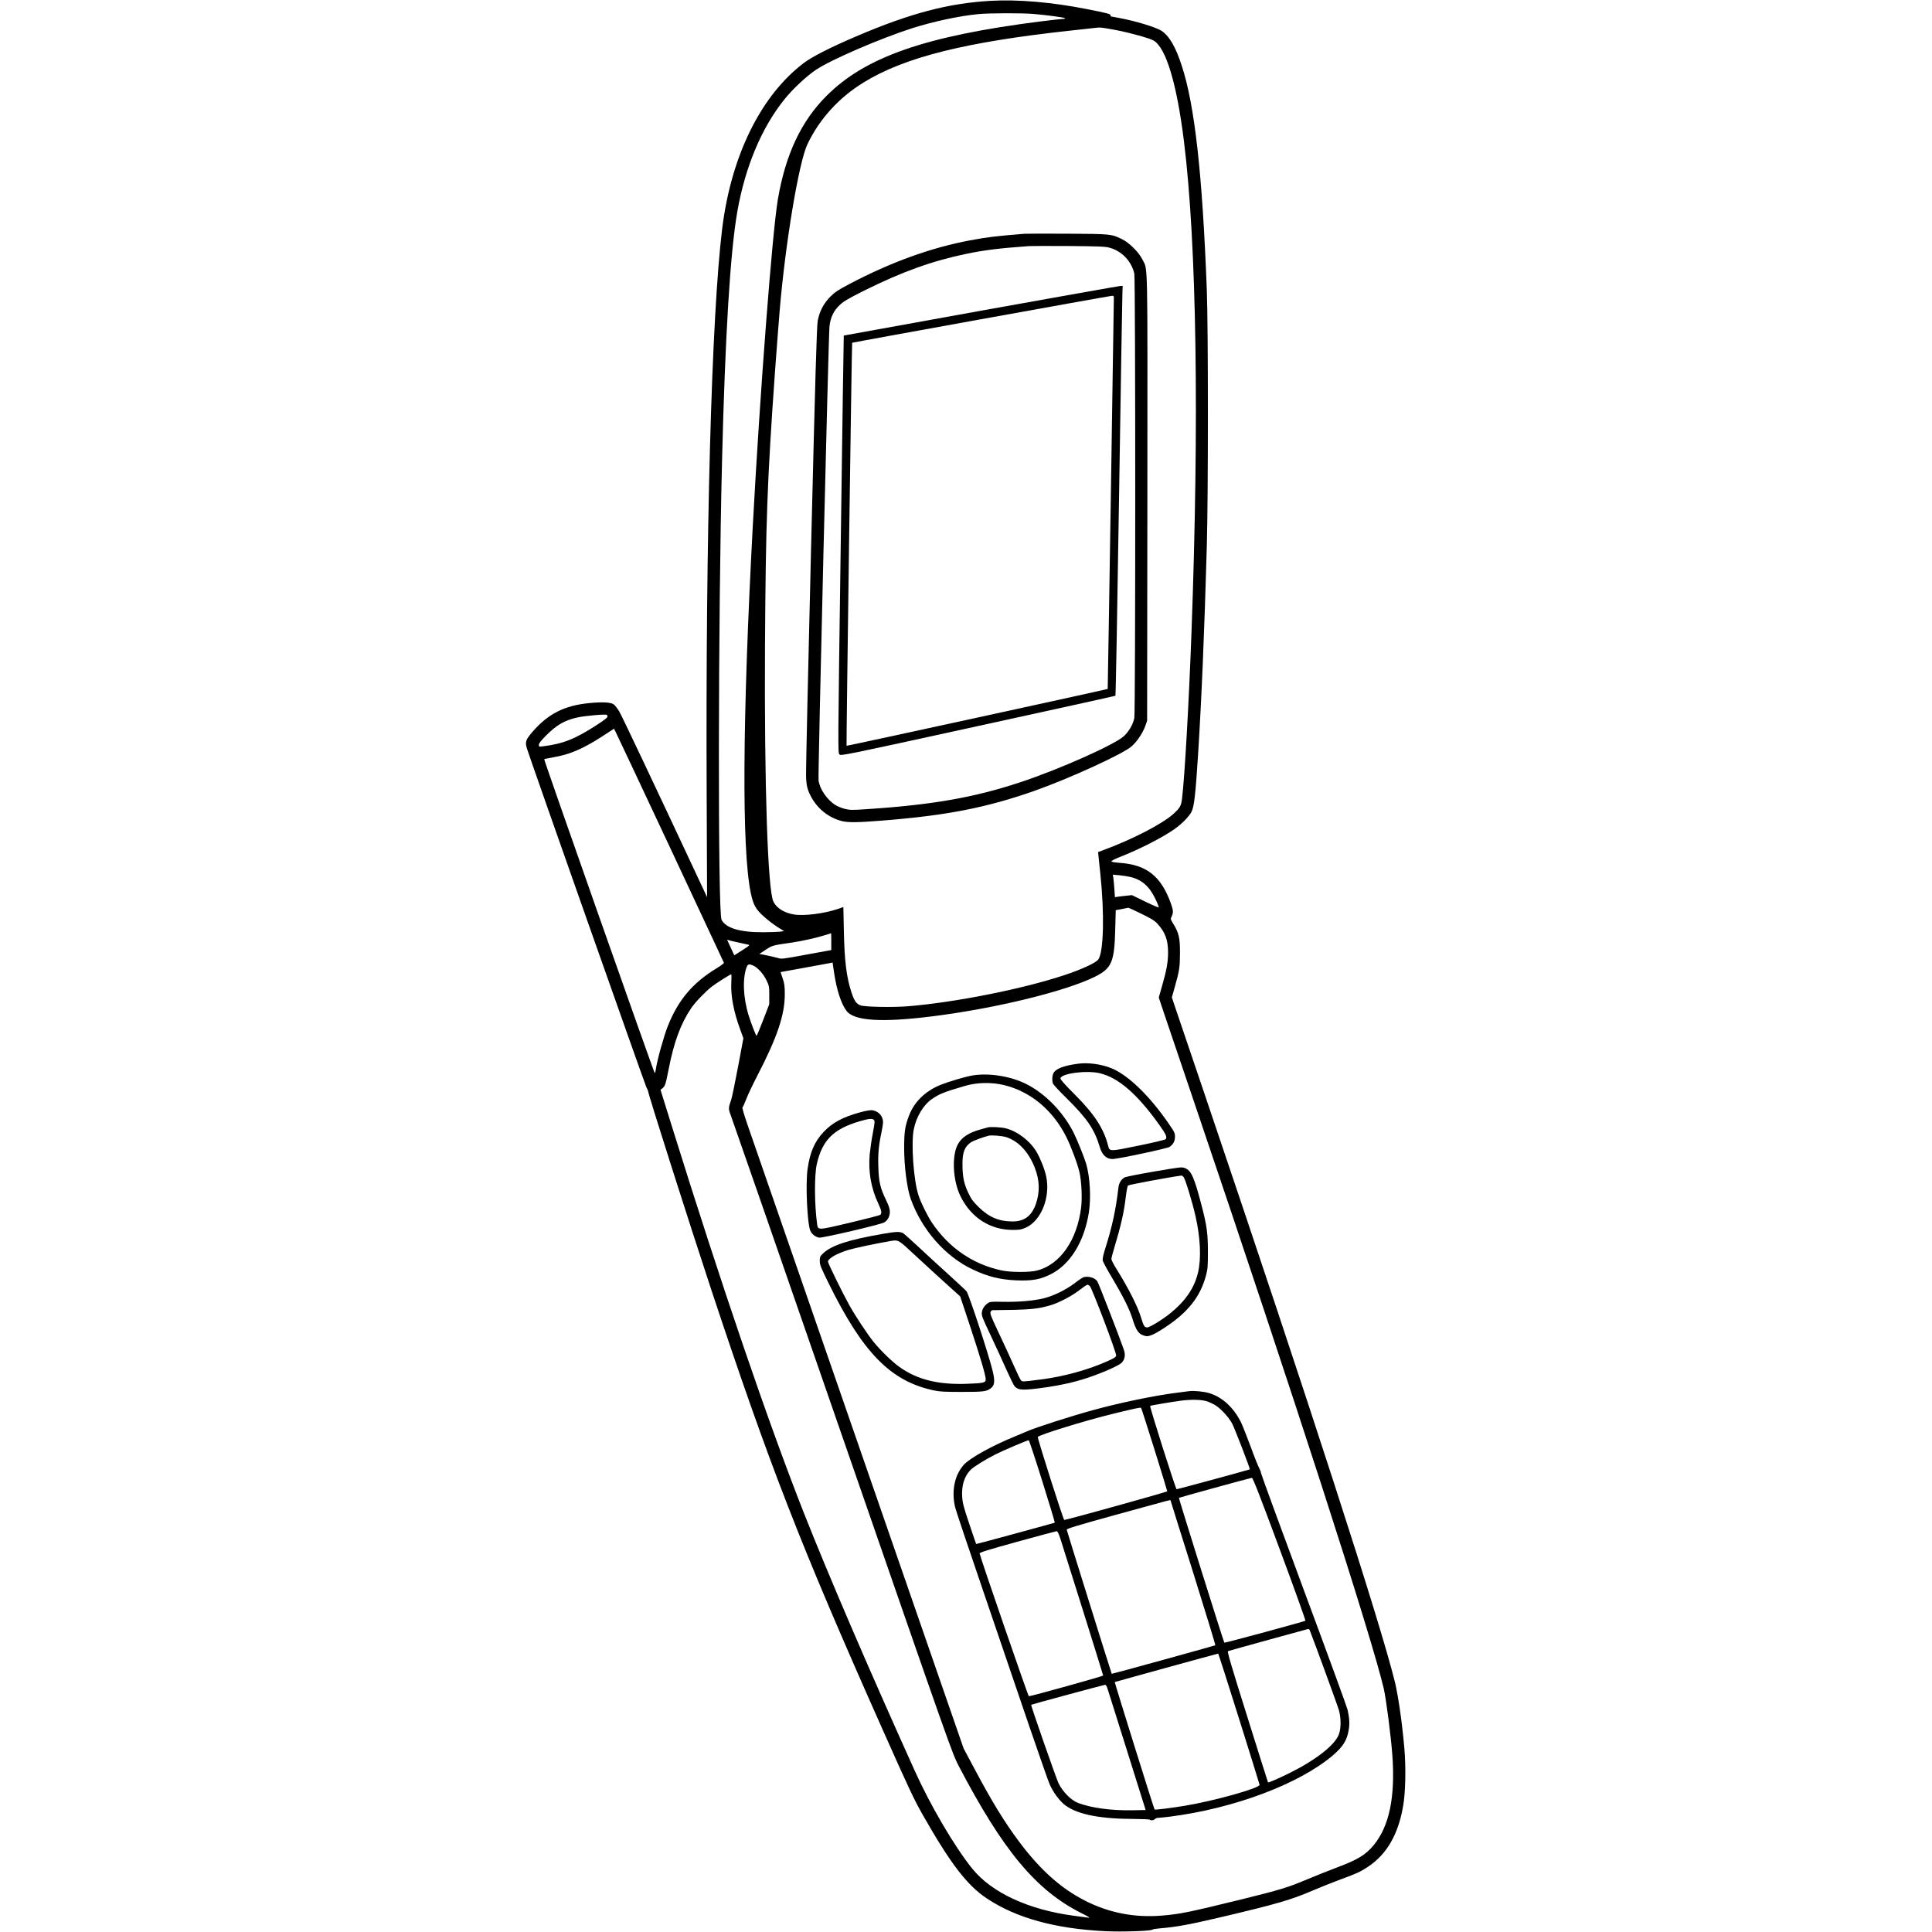 <?xml version="1.0" standalone="no"?>
<!DOCTYPE svg PUBLIC "-//W3C//DTD SVG 20010904//EN"
 "http://www.w3.org/TR/2001/REC-SVG-20010904/DTD/svg10.dtd">
<svg version="1.0" xmlns="http://www.w3.org/2000/svg"
 width="2352pt" height="2352pt" viewBox="0 0 2352 2352"
 preserveAspectRatio="xMidYMid meet">
<g transform="translate(0,2352) scale(0.1,-0.1)"
fill="#000000" stroke="none">
<path d="M12060 23510 c-517 -30 -978 -151 -1635 -432 -312 -133 -536 -247
-637 -323 -526 -397 -888 -1132 -997 -2025 -129 -1060 -202 -3718 -188 -6888
l5 -1244 -23 49 c-619 1323 -1016 2162 -1047 2213 -22 36 -52 74 -66 85 -35
26 -139 31 -296 16 -306 -30 -503 -130 -695 -352 -80 -92 -90 -123 -68 -196
40 -131 1439 -4096 1456 -4129 12 -21 21 -43 21 -48 0 -33 507 -1625 767
-2411 713 -2151 1091 -3121 2081 -5345 331 -744 388 -864 496 -1055 339 -596
541 -859 782 -1018 356 -236 829 -367 1436 -397 207 -10 567 2 578 19 3 5 46
12 95 16 183 14 359 46 715 130 710 167 874 215 1151 334 101 43 249 102 329
131 197 72 240 92 334 154 228 152 367 391 427 736 30 167 36 471 15 713 -27
308 -73 628 -115 802 -177 722 -1038 3381 -2306 7125 -175 514 -338 996 -363
1071 l-46 137 32 113 c61 215 66 253 67 429 0 186 -13 240 -81 353 -35 57 -36
59 -20 91 22 47 20 73 -10 158 -119 332 -296 472 -626 494 -65 5 -98 11 -98
19 0 6 44 29 98 50 245 96 523 238 672 343 89 63 182 158 207 213 31 67 47
203 78 689 42 669 77 1480 107 2555 17 594 17 2651 0 3095 -54 1422 -147 2261
-307 2745 -71 218 -146 350 -236 414 -63 46 -315 124 -538 165 -46 9 -85 16
-87 16 -2 0 -4 6 -4 14 0 16 -43 27 -287 75 -422 84 -842 120 -1173 101z m525
-160 c178 -16 369 -42 380 -51 5 -5 -3 -9 -21 -9 -17 0 -138 -14 -270 -30
-1408 -178 -2140 -433 -2614 -909 -308 -309 -497 -712 -590 -1256 -68 -396
-217 -2339 -305 -3965 -127 -2366 -136 -3940 -26 -4477 31 -150 60 -202 164
-294 49 -44 124 -101 166 -127 l76 -47 -50 -7 c-28 -3 -118 -7 -201 -7 -283
-2 -458 50 -510 152 -46 87 -42 3679 6 5587 38 1533 100 2537 185 3028 96 551
296 1027 578 1377 98 122 272 284 383 357 183 122 776 378 1164 503 252 81
582 152 815 174 129 12 540 13 670 1z m1005 -197 c159 -30 400 -97 451 -125
153 -85 285 -522 373 -1233 154 -1243 186 -3385 91 -5975 -32 -873 -83 -1755
-115 -2023 -11 -87 -22 -108 -99 -180 -133 -124 -511 -320 -875 -452 l-48 -18
6 -61 c3 -33 13 -123 21 -199 52 -493 41 -955 -24 -1047 -28 -41 -208 -124
-419 -193 -508 -168 -1319 -329 -1897 -377 -179 -15 -525 -9 -580 11 -49 17
-76 56 -109 157 -61 185 -86 386 -93 753 l-6 287 -56 -20 c-172 -60 -431 -93
-555 -69 -115 21 -204 79 -241 156 -69 146 -111 1430 -102 3110 9 1504 26
1993 122 3345 20 272 45 601 56 730 69 828 234 1815 339 2035 147 307 380 564
680 749 498 309 1245 496 2535 635 154 17 294 32 310 34 39 5 72 1 235 -30z
m-6200 -8337 c0 -2 2 -11 6 -19 3 -10 -34 -39 -123 -98 -270 -175 -416 -234
-660 -264 -51 -7 -53 -6 -53 18 0 17 25 49 84 109 129 131 229 189 382 223 97
22 364 45 364 31z m774 -1629 c355 -758 647 -1382 649 -1388 1 -6 -37 -35 -85
-64 -295 -179 -470 -386 -598 -706 -47 -118 -130 -414 -145 -522 -4 -26 -10
-49 -14 -51 -7 -5 -1352 3816 -1346 3822 2 2 52 12 112 23 202 34 365 105 608
263 l130 85 21 -42 c12 -23 313 -662 668 -1420z m5601 -344 c138 -34 229 -115
302 -269 25 -52 42 -98 39 -101 -3 -3 -78 29 -166 72 l-160 78 -63 -7 c-34 -3
-81 -9 -103 -12 l-41 -6 -7 103 c-4 57 -10 119 -13 137 l-6 34 79 -7 c44 -4
106 -14 139 -22z m130 -447 c121 -59 159 -82 196 -122 94 -102 129 -197 129
-350 0 -113 -18 -216 -72 -403 l-41 -145 60 -180 c34 -100 201 -595 373 -1101
1212 -3572 2151 -6477 2305 -7128 30 -130 89 -587 106 -822 35 -506 -38 -856
-227 -1087 -98 -118 -194 -177 -439 -269 -104 -39 -272 -106 -374 -149 -229
-97 -331 -128 -786 -240 -656 -161 -760 -182 -977 -200 -334 -28 -645 32 -938
181 -294 150 -544 373 -800 714 -181 242 -333 490 -543 885 l-136 255 -1270
3665 c-698 2016 -1306 3770 -1351 3899 -50 143 -77 237 -71 240 6 4 26 49 46
101 20 52 81 181 135 285 242 467 334 740 334 990 0 104 -4 130 -26 195 -14
41 -25 75 -25 76 1 0 133 24 292 53 160 29 302 55 316 58 l25 5 18 -123 c31
-209 87 -381 152 -466 92 -121 422 -143 1034 -67 770 95 1635 306 1993 485
202 102 234 178 244 581 l6 228 36 6 c20 3 52 10 71 14 19 4 40 8 45 9 6 0 78
-32 160 -73z m-3775 -339 l0 -103 -301 -55 c-292 -54 -303 -56 -351 -41 -28 8
-89 22 -137 32 l-86 17 77 51 c83 54 81 53 323 88 118 17 312 61 410 93 33 11
61 20 63 20 1 1 2 -45 2 -102z m-1140 -9 c52 -11 108 -23 124 -27 29 -6 26 -9
-68 -69 l-97 -62 -35 76 c-19 42 -40 86 -45 97 -10 17 -9 19 7 13 11 -4 62
-17 114 -28z m198 -287 c54 -28 119 -102 155 -179 30 -63 32 -74 32 -177 l0
-110 -74 -192 c-41 -106 -77 -193 -81 -193 -7 0 -66 151 -96 248 -68 219 -77
455 -22 595 13 32 34 34 86 8z m-275 -198 c-9 -167 29 -365 113 -589 l34 -93
-65 -348 c-36 -191 -74 -373 -84 -403 -34 -94 -34 -112 -7 -181 14 -35 627
-1799 1361 -3919 1323 -3818 1337 -3856 1417 -4010 537 -1027 940 -1511 1488
-1788 103 -51 118 -62 85 -57 -22 3 -94 12 -159 21 -563 73 -1014 282 -1252
578 -214 266 -508 767 -699 1191 -563 1247 -1053 2387 -1350 3140 -428 1084
-1005 2775 -1609 4714 l-135 434 23 18 c33 26 41 53 76 233 65 332 146 551
273 741 50 74 172 201 251 263 57 44 224 150 238 151 3 1 4 -43 1 -96z"/>
<path d="M12470 20674 c-354 -29 -451 -41 -660 -80 -477 -89 -967 -267 -1470
-532 -137 -72 -176 -98 -231 -153 -81 -81 -133 -180 -154 -294 -12 -62 -30
-669 -81 -2760 -36 -1474 -64 -2729 -61 -2790 3 -82 10 -125 27 -170 71 -186
220 -321 405 -370 79 -20 192 -19 492 5 785 62 1271 157 1853 361 427 151
1082 450 1187 544 65 57 134 160 165 245 l23 65 3 2714 c2 2994 7 2763 -60
2901 -43 88 -160 205 -248 248 -131 64 -137 64 -665 67 -264 1 -500 1 -525 -1z
m1035 -169 c152 -41 269 -163 304 -316 15 -65 15 -5340 0 -5411 -16 -77 -64
-160 -125 -218 -110 -104 -785 -405 -1269 -565 -560 -185 -1070 -274 -1871
-326 -172 -12 -197 -11 -259 4 -37 9 -90 31 -116 47 -103 67 -189 193 -204
299 -8 59 121 5413 133 5528 12 110 52 193 130 265 46 42 105 76 292 170 458
228 826 361 1245 448 223 46 394 67 760 94 28 2 246 2 485 1 364 -3 445 -6
495 -20z"/>
<path d="M11945 19738 c-918 -166 -1671 -302 -1673 -303 -1 -1 -18 -1144 -37
-2541 -35 -2515 -35 -2538 -16 -2558 19 -19 35 -16 1686 345 917 200 1670 366
1674 369 4 3 24 1085 44 2405 20 1320 39 2442 41 2493 l3 92 -26 -1 c-14 0
-777 -136 -1696 -301z m1615 160 c1 -38 -73 -4763 -75 -4765 -2 -5 -3176 -696
-3179 -692 -5 5 63 4901 68 4906 5 5 3131 570 3164 572 16 1 22 -5 22 -21z"/>
<path d="M13120 10570 c-167 -23 -264 -59 -293 -110 -18 -31 -22 -95 -8 -132
5 -13 77 -91 161 -173 256 -253 344 -382 409 -600 28 -96 81 -145 154 -145 64
0 670 129 696 148 46 34 64 69 65 121 1 45 -5 58 -68 150 -236 346 -501 604
-707 687 -123 50 -283 71 -409 54z m267 -115 c228 -54 456 -251 727 -630 82
-115 95 -145 78 -173 -5 -7 -145 -41 -327 -78 -358 -74 -357 -74 -375 -2 -53
211 -168 386 -412 630 -110 109 -168 175 -168 188 0 61 315 103 477 65z"/>
<path d="M11825 10425 c-86 -16 -287 -76 -375 -112 -188 -77 -322 -208 -386
-380 -47 -125 -57 -195 -57 -393 0 -217 35 -488 79 -612 135 -379 421 -705
757 -863 184 -87 331 -123 532 -132 189 -7 287 10 412 72 239 118 410 393 468
750 29 177 15 432 -31 593 -24 82 -108 290 -154 383 -128 253 -345 476 -578
593 -194 97 -466 139 -667 101z m403 -116 c321 -80 588 -303 752 -628 59 -118
138 -330 161 -431 26 -112 35 -319 20 -435 -52 -398 -255 -688 -534 -762 -88
-24 -324 -23 -435 1 -348 75 -639 274 -845 579 -57 85 -136 245 -166 337 -59
183 -91 629 -57 801 31 154 116 297 222 370 93 64 150 86 404 160 146 43 326
46 478 8z"/>
<path d="M12025 9795 c-5 -1 -46 -13 -90 -25 -141 -40 -222 -92 -271 -175 -80
-138 -66 -446 30 -640 128 -259 360 -408 636 -408 83 0 104 4 158 28 188 84
302 371 248 625 -17 82 -72 221 -117 297 -80 135 -236 254 -380 288 -56 13
-185 19 -214 10z m230 -120 c150 -52 271 -184 345 -378 57 -149 60 -291 11
-433 -52 -148 -141 -214 -286 -214 -163 0 -287 53 -411 175 -68 67 -89 95
-127 175 -52 108 -70 197 -70 350 -1 142 27 212 105 265 28 18 140 60 213 79
37 9 170 -2 220 -19z"/>
<path d="M10476 9980 c-214 -58 -343 -127 -450 -241 -110 -117 -167 -249 -195
-454 -26 -183 -3 -671 35 -751 20 -41 62 -73 107 -81 40 -6 746 159 791 185
43 25 70 76 69 131 0 33 -13 73 -46 141 -72 149 -88 220 -94 399 -6 161 4 266
38 426 10 49 19 104 19 123 0 74 -53 134 -130 146 -22 3 -74 -5 -144 -24z
m164 -95 c11 -13 8 -40 -13 -153 -15 -75 -32 -193 -39 -261 -19 -214 15 -412
103 -600 42 -90 47 -122 24 -141 -8 -6 -173 -49 -367 -95 -398 -94 -390 -94
-401 -13 -32 233 -34 587 -4 723 66 295 203 432 527 526 109 32 152 35 170 14z"/>
<path d="M14034 9255 c-171 -29 -325 -60 -343 -69 -40 -21 -69 -68 -75 -121
-31 -267 -76 -478 -161 -745 -24 -76 -34 -125 -31 -145 4 -17 52 -107 108
-200 133 -223 219 -393 252 -502 49 -159 80 -200 163 -218 42 -9 109 21 240
108 277 183 425 371 494 627 21 76 24 107 24 290 0 228 -13 322 -81 580 -86
328 -123 411 -197 439 -40 16 -49 15 -393 -44z m374 -63 c20 -20 108 -307 146
-477 60 -264 71 -514 31 -685 -44 -189 -154 -350 -342 -501 -96 -77 -247 -169
-277 -169 -33 0 -43 15 -77 126 -44 140 -149 348 -301 592 -32 51 -58 103 -58
115 0 12 14 67 31 122 85 283 122 444 144 633 9 74 20 132 28 140 10 9 482 98
650 121 4 1 15 -7 25 -17z"/>
<path d="M10754 8500 c-421 -72 -630 -140 -733 -238 -38 -36 -41 -43 -41 -93
0 -48 12 -77 109 -274 417 -847 755 -1191 1281 -1302 69 -15 133 -18 340 -18
266 0 302 5 354 46 45 36 50 85 21 207 -46 194 -287 928 -318 971 -6 9 -109
105 -227 212 -118 107 -285 260 -371 341 -87 80 -165 151 -176 156 -39 20 -84
19 -239 -8z m391 -266 c110 -102 277 -256 372 -341 l172 -155 120 -361 c125
-378 191 -600 191 -649 0 -41 -25 -47 -223 -54 -352 -14 -611 50 -826 204 -89
62 -238 208 -321 312 -78 99 -213 303 -290 440 -77 138 -260 510 -260 530 0
39 106 100 250 144 74 22 326 76 490 104 122 21 104 31 325 -174z"/>
<path d="M13195 7973 c-11 -2 -58 -33 -105 -69 -111 -85 -259 -158 -382 -189
-124 -31 -313 -47 -506 -43 -139 3 -152 1 -178 -18 -42 -31 -65 -67 -71 -112
-5 -37 6 -65 106 -276 61 -130 148 -318 192 -418 45 -101 90 -193 101 -205 47
-50 102 -52 383 -12 187 27 343 62 500 114 175 57 383 149 418 183 42 42 51
97 28 163 -57 165 -307 808 -322 830 -30 43 -101 65 -164 52z m73 -110 c25
-23 325 -812 320 -845 -2 -18 -23 -32 -108 -70 -235 -105 -533 -187 -805 -221
-231 -30 -229 -30 -247 -10 -8 10 -48 92 -88 183 -40 91 -122 268 -182 395
-92 194 -107 233 -99 253 6 12 16 22 23 22 452 4 547 12 710 61 93 27 249 108
332 171 71 54 106 78 117 78 4 0 16 -8 27 -17z"/>
<path d="M14475 6584 c-16 -2 -86 -11 -155 -20 -269 -34 -688 -121 -1022 -213
-259 -71 -691 -210 -783 -251 -22 -10 -92 -39 -155 -65 -274 -111 -545 -261
-622 -342 -116 -125 -158 -324 -110 -523 10 -41 163 -498 340 -1015 176 -517
425 -1246 552 -1620 128 -374 245 -709 261 -743 37 -83 106 -179 165 -231 137
-120 412 -182 826 -184 119 -1 220 -5 224 -9 13 -13 51 -9 64 7 7 8 25 15 41
15 15 0 81 7 146 15 777 100 1563 395 1973 740 130 111 179 188 200 320 12 74
8 139 -15 242 -8 33 -248 692 -535 1463 -286 771 -520 1411 -520 1422 0 12 -9
35 -19 52 -11 17 -59 137 -106 266 -48 129 -101 262 -117 295 -91 181 -225
305 -386 355 -63 20 -190 32 -247 24z m220 -124 c32 -11 80 -34 106 -51 67
-43 158 -143 199 -219 31 -59 221 -551 215 -558 -4 -4 -878 -242 -891 -242
-11 0 -331 1007 -322 1015 5 5 253 47 373 63 129 17 256 14 320 -8z m-641
-585 c86 -275 156 -504 156 -510 0 -8 -1212 -345 -1254 -349 -11 -1 -327 993
-322 1010 9 25 576 200 921 284 275 67 329 78 336 71 4 -3 77 -231 163 -506z
m-1364 -391 c86 -274 154 -500 151 -501 -17 -7 -955 -262 -957 -260 -1 1 -39
110 -83 242 -66 196 -82 255 -87 325 -11 142 25 259 104 338 36 36 184 128
302 187 90 46 394 175 404 172 5 -2 80 -228 166 -503z m2888 -821 c177 -477
318 -870 314 -874 -11 -9 -982 -272 -987 -267 -8 7 -557 1759 -553 1763 5 5
871 243 888 244 12 1 97 -216 338 -866z m-1328 592 c0 -3 124 -399 276 -881
151 -482 272 -879 269 -883 -6 -6 -1259 -351 -1261 -348 -5 9 -547 1743 -548
1755 -1 12 135 53 624 188 671 185 640 176 640 169z m-1341 -467 c59 -183 521
-1657 521 -1666 0 -8 -880 -253 -905 -252 -9 0 -596 1704 -599 1738 -1 13 98
43 459 143 253 70 468 127 477 128 12 1 24 -22 47 -91z m3036 -1115 c71 -183
343 -927 356 -977 26 -96 25 -219 -2 -291 -48 -129 -280 -311 -598 -469 -129
-64 -260 -121 -264 -115 -2 2 -115 361 -252 798 -201 640 -247 796 -235 800
24 9 964 268 976 270 7 0 15 -7 19 -16z m-861 -1076 c137 -435 249 -798 250
-805 3 -41 -556 -197 -914 -256 -164 -27 -359 -51 -364 -45 -8 8 -489 1549
-485 1552 4 3 1247 345 1259 346 3 1 117 -356 254 -792z m-1595 346 c12 -38
119 -381 240 -763 l218 -695 -156 -3 c-259 -5 -501 27 -666 89 -84 31 -188
136 -238 239 -30 61 -340 951 -334 956 6 5 885 243 899 243 13 1 22 -17 37
-66z"/>
</g>
</svg>

